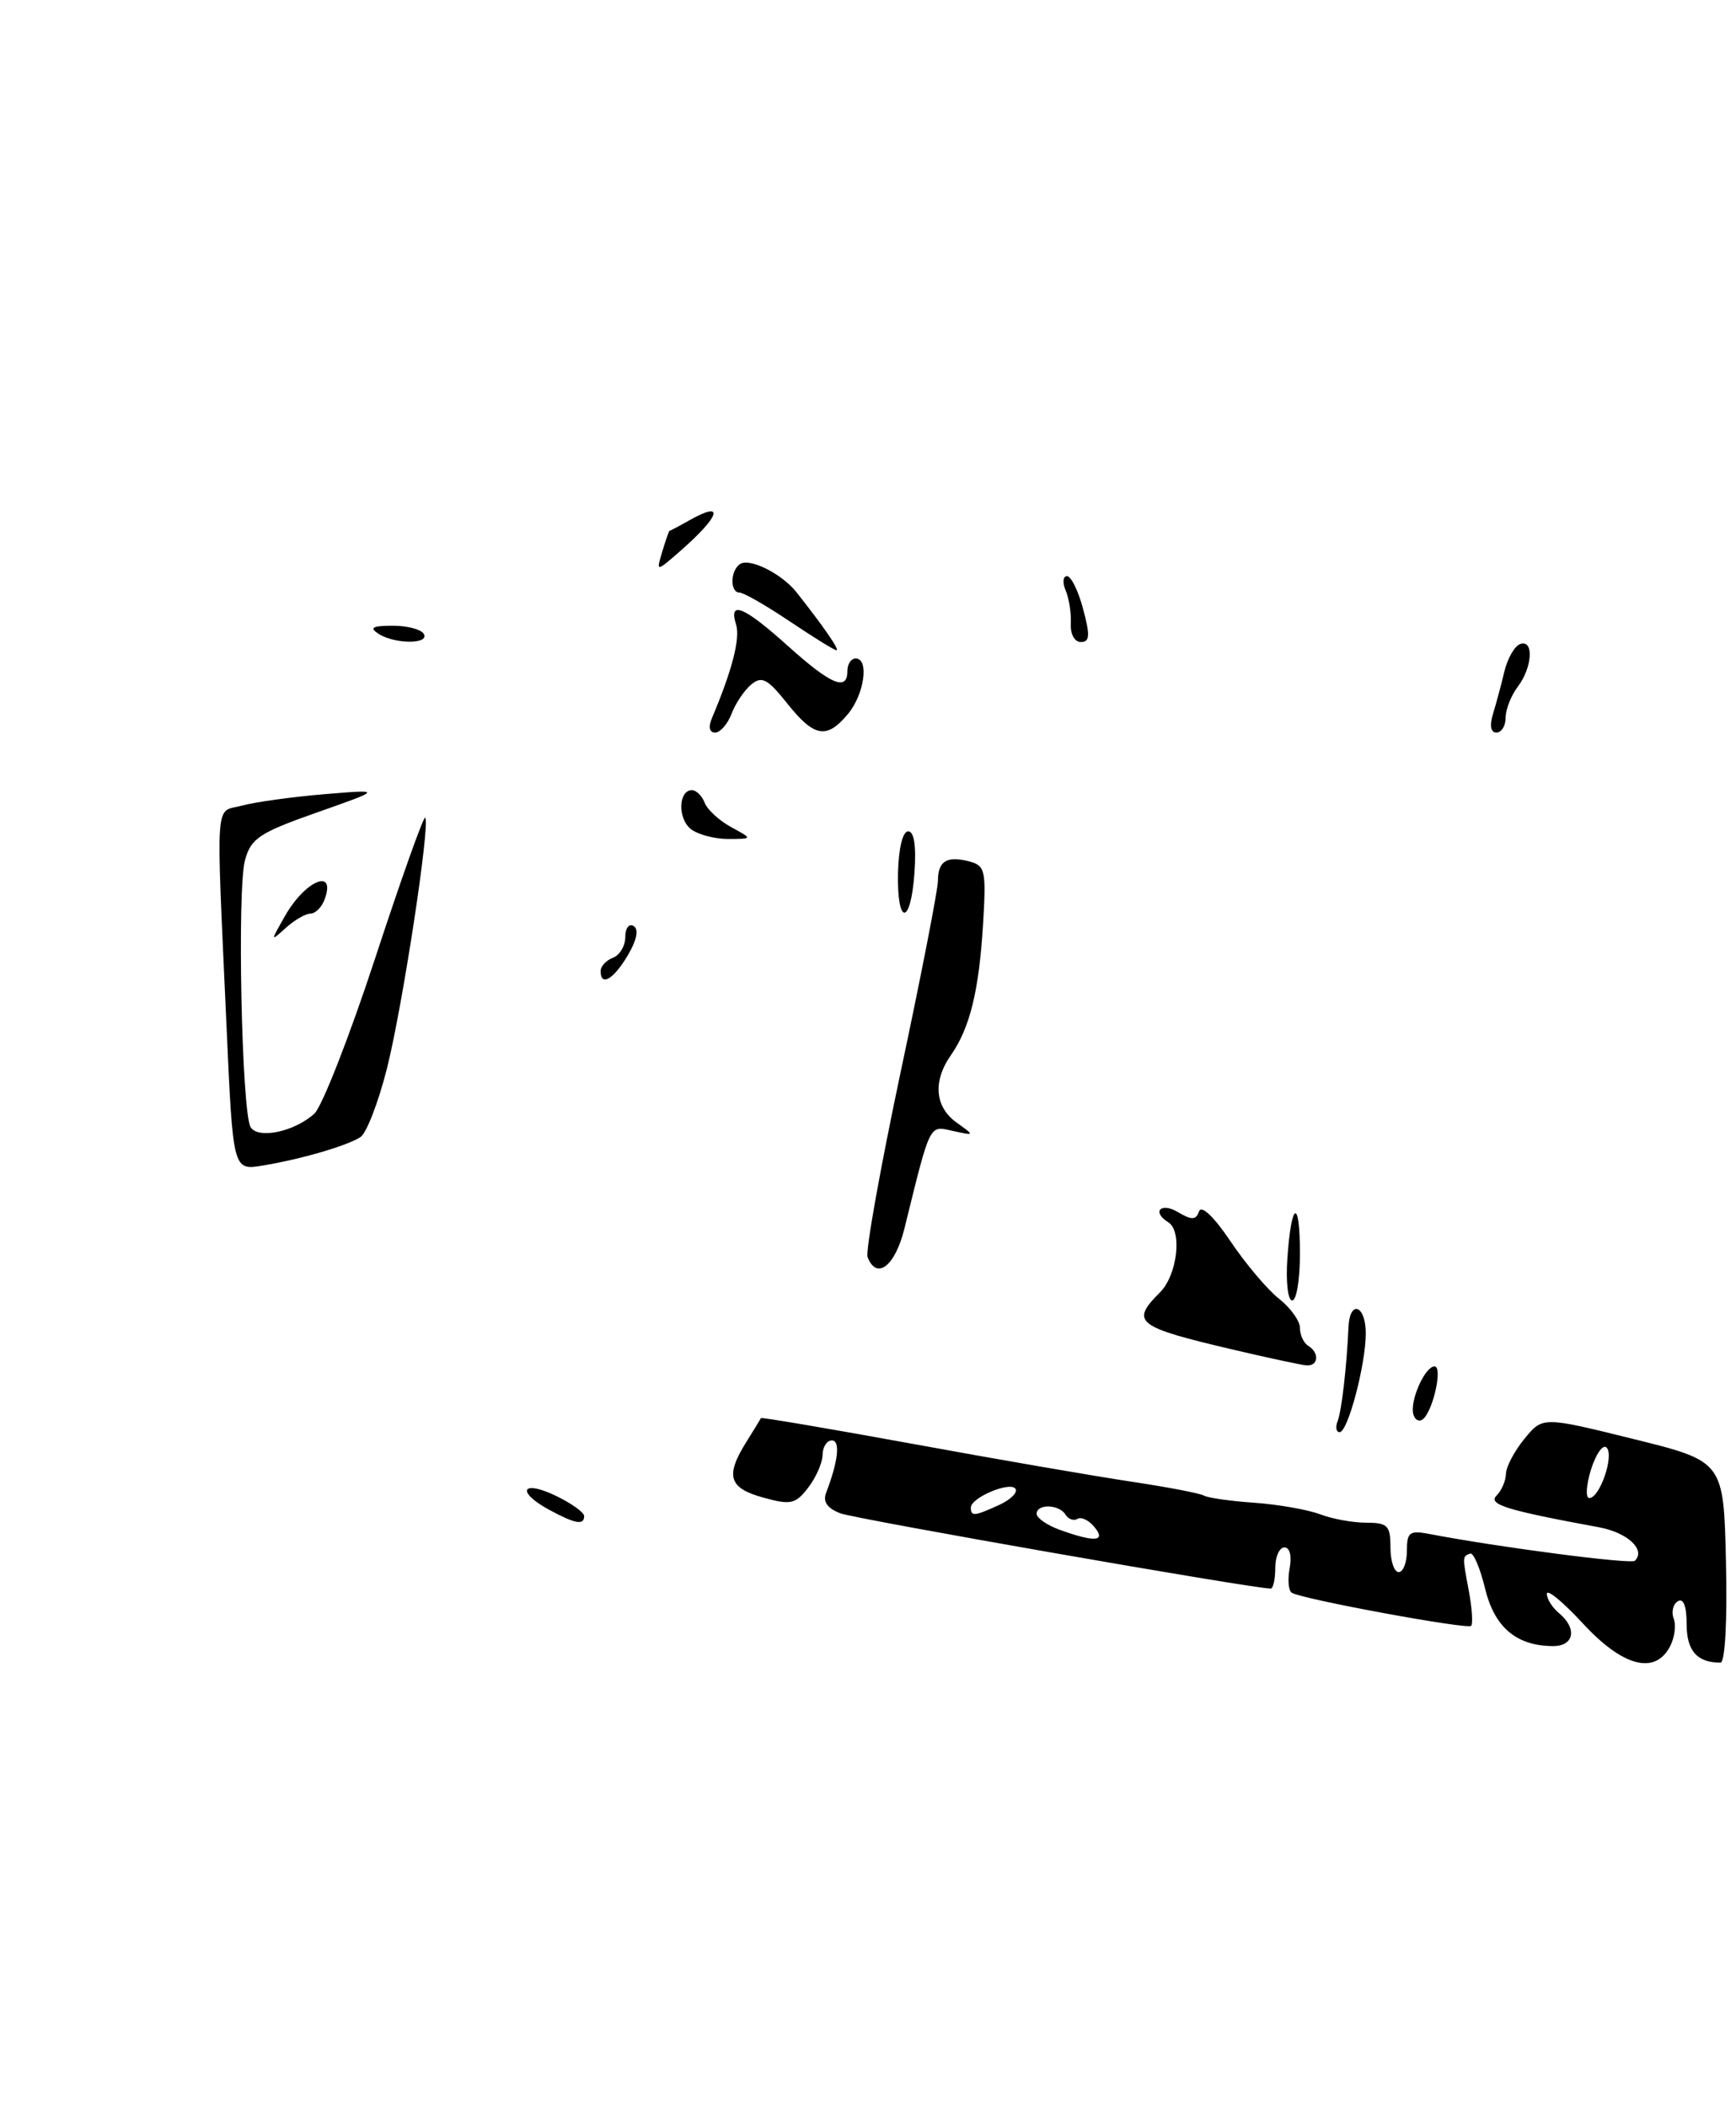 <?xml version="1.0" encoding="UTF-8" standalone="no"?>
<!DOCTYPE svg PUBLIC "-//W3C//DTD SVG 1.1//EN" "http://www.w3.org/Graphics/SVG/1.1/DTD/svg11.dtd" >
<svg xmlns="http://www.w3.org/2000/svg" xmlns:xlink="http://www.w3.org/1999/xlink" version="1.1" viewBox="0 0 211 256">
 <g >
 <path fill="currentColor"
d=" M 202.96 200.07 C 203.53 199.01 203.74 197.48 203.43 196.67 C 203.12 195.86 203.34 194.91 203.93 194.54 C 204.61 194.12 205.00 195.14 205.00 197.33 C 205.00 200.56 206.27 202.00 209.11 202.00 C 209.67 202.00 209.95 197.02 209.78 189.77 C 209.50 177.54 209.50 177.54 198.50 174.82 C 187.50 172.10 187.50 172.10 185.29 174.80 C 184.07 176.28 183.06 178.20 183.04 179.05 C 183.02 179.90 182.51 181.09 181.90 181.70 C 180.82 182.78 183.09 183.48 194.33 185.55 C 197.81 186.19 200.06 188.28 198.71 189.62 C 198.26 190.08 182.08 187.97 173.75 186.37 C 171.32 185.90 171.00 186.15 171.00 188.42 C 171.00 189.84 170.55 191.00 170.00 191.00 C 169.45 191.00 169.00 189.65 169.00 188.00 C 169.00 185.35 168.66 185.00 166.07 185.00 C 164.45 185.00 161.92 184.54 160.43 183.97 C 158.95 183.41 155.35 182.78 152.43 182.57 C 149.52 182.37 146.76 181.97 146.32 181.70 C 145.87 181.43 141.90 180.67 137.50 180.01 C 133.10 179.35 121.20 177.30 111.05 175.44 C 100.90 173.59 92.55 172.17 92.49 172.29 C 92.44 172.40 91.63 173.72 90.70 175.21 C 88.13 179.32 88.58 180.79 92.75 181.94 C 96.11 182.87 96.68 182.75 98.23 180.74 C 99.18 179.51 99.97 177.71 99.98 176.75 C 99.99 175.79 100.50 175.00 101.11 175.00 C 102.16 175.00 101.88 177.54 100.40 181.39 C 99.99 182.46 100.57 183.26 102.15 183.86 C 104.01 184.56 152.28 193.00 154.44 193.00 C 154.75 193.00 155.00 191.88 155.00 190.50 C 155.00 189.12 155.50 188.00 156.12 188.00 C 156.77 188.00 157.03 189.04 156.75 190.52 C 156.49 191.91 156.60 193.25 157.01 193.51 C 158.27 194.29 178.34 197.99 178.81 197.53 C 179.04 197.29 178.92 195.38 178.53 193.30 C 177.73 189.05 177.73 189.10 178.70 188.75 C 179.09 188.61 179.90 190.52 180.50 192.99 C 181.64 197.70 184.30 199.96 188.75 199.99 C 191.32 200.00 191.73 197.85 189.50 196.00 C 188.68 195.32 188.00 194.25 188.01 193.63 C 188.02 193.01 189.99 194.64 192.40 197.25 C 197.21 202.46 201.12 203.51 202.96 200.07 Z  M 66.75 183.43 C 62.73 181.25 63.38 179.74 67.50 181.70 C 69.42 182.62 71.00 183.74 71.00 184.19 C 71.00 185.34 69.91 185.14 66.75 183.43 Z  M 162.58 172.66 C 163.07 171.38 163.68 166.10 163.90 161.25 C 164.05 157.86 166.00 158.54 166.00 161.99 C 166.00 165.78 163.83 174.00 162.82 174.00 C 162.41 174.00 162.29 173.40 162.58 172.66 Z  M 171.80 171.89 C 171.28 170.34 173.16 166.02 174.36 166.01 C 175.34 166.00 174.28 171.07 173.04 172.34 C 172.59 172.80 172.03 172.60 171.80 171.89 Z  M 150.00 164.00 C 138.05 161.20 137.35 160.65 141.00 157.00 C 143.09 154.91 143.72 149.56 142.00 148.50 C 139.97 147.25 141.07 146.03 143.13 147.24 C 144.86 148.26 145.35 148.25 145.74 147.17 C 146.03 146.38 147.55 147.82 149.56 150.81 C 151.40 153.55 154.05 156.68 155.45 157.78 C 156.85 158.89 158.00 160.48 158.00 161.33 C 158.00 162.19 158.45 163.16 159.00 163.50 C 160.42 164.38 160.24 166.02 158.75 165.88 C 158.06 165.81 154.12 164.97 150.00 164.00 Z  M 156.47 152.93 C 156.95 145.87 158.00 145.47 158.00 152.33 C 158.00 155.45 157.58 158.00 157.06 158.00 C 156.54 158.00 156.27 155.72 156.47 152.93 Z  M 105.45 152.73 C 105.18 152.04 107.00 141.89 109.48 130.19 C 111.97 118.49 114.00 108.06 114.00 107.02 C 114.00 104.62 115.08 103.95 117.78 104.65 C 119.76 105.17 119.88 105.72 119.48 112.36 C 118.98 120.42 117.88 124.90 115.58 128.19 C 113.36 131.36 113.62 134.48 116.25 136.37 C 118.50 137.99 118.50 137.99 115.81 137.40 C 112.90 136.76 113.13 136.28 109.93 149.25 C 108.80 153.83 106.55 155.58 105.45 152.73 Z  M 27.54 124.85 C 26.25 96.19 26.07 98.78 29.40 97.88 C 31.00 97.44 35.50 96.82 39.40 96.49 C 46.50 95.90 46.50 95.90 38.55 98.70 C 31.53 101.17 30.50 101.85 29.78 104.50 C 28.80 108.06 29.38 135.18 30.46 136.94 C 31.38 138.43 35.77 137.50 38.20 135.31 C 39.13 134.47 42.47 125.95 45.61 116.38 C 48.75 106.81 51.48 99.15 51.68 99.34 C 52.33 100.00 48.91 122.41 47.01 129.90 C 45.97 133.97 44.54 137.68 43.81 138.15 C 42.15 139.22 36.57 140.84 31.91 141.61 C 28.32 142.20 28.32 142.20 27.54 124.85 Z  M 73.00 117.97 C 73.00 117.40 73.67 116.68 74.50 116.36 C 75.33 116.05 76.00 114.91 76.00 113.83 C 76.00 112.76 76.46 112.16 77.02 112.51 C 77.66 112.91 77.40 114.22 76.30 116.07 C 74.57 119.00 73.00 119.91 73.00 117.97 Z  M 34.66 111.25 C 37.14 106.90 40.94 105.39 39.42 109.36 C 39.07 110.26 38.31 111.00 37.72 111.00 C 37.14 111.00 35.79 111.78 34.74 112.73 C 32.85 114.44 32.85 114.42 34.66 111.25 Z  M 109.15 106.00 C 109.22 103.05 109.72 101.00 110.38 101.00 C 111.10 101.00 111.38 102.77 111.15 106.00 C 110.70 112.51 109.00 112.51 109.15 106.00 Z  M 83.96 100.72 C 82.35 99.44 82.46 96.00 84.10 96.00 C 84.63 96.00 85.33 96.69 85.65 97.53 C 85.97 98.37 87.42 99.70 88.87 100.49 C 91.50 101.92 91.50 101.92 88.50 101.93 C 86.85 101.93 84.81 101.39 83.96 100.72 Z  M 86.53 87.25 C 88.98 81.47 89.99 77.55 89.47 75.89 C 88.51 72.88 90.41 73.66 95.79 78.50 C 101.02 83.20 103.00 84.03 103.00 81.50 C 103.00 80.67 103.45 80.00 104.00 80.00 C 105.67 80.00 105.06 84.35 103.06 86.75 C 100.47 89.85 98.96 89.58 95.67 85.45 C 93.29 82.46 92.59 82.10 91.31 83.16 C 90.48 83.85 89.40 85.45 88.92 86.71 C 88.44 87.97 87.54 89.00 86.92 89.00 C 86.22 89.00 86.07 88.32 86.53 87.25 Z  M 181.46 86.75 C 181.84 85.51 182.47 83.18 182.85 81.57 C 183.24 79.97 184.10 78.47 184.78 78.24 C 186.46 77.68 186.26 81.07 184.47 83.44 C 183.66 84.51 183.00 86.20 183.00 87.19 C 183.00 88.19 182.50 89.00 181.88 89.00 C 181.19 89.00 181.03 88.15 181.46 86.75 Z  M 96.00 75.50 C 93.14 73.58 90.39 72.00 89.90 72.00 C 88.69 72.00 88.75 69.27 89.98 68.51 C 91.16 67.78 95.01 69.71 96.77 71.91 C 99.98 75.95 102.10 79.00 101.67 79.00 C 101.41 79.00 98.86 77.42 96.00 75.50 Z  M 46.00 77.00 C 44.86 76.26 45.26 76.03 47.69 76.02 C 49.45 76.01 51.16 76.45 51.50 77.00 C 52.29 78.28 47.98 78.28 46.00 77.00 Z  M 130.15 75.75 C 130.21 74.51 129.94 72.71 129.53 71.75 C 129.12 70.79 129.19 70.00 129.69 70.00 C 130.18 70.00 131.07 71.80 131.65 74.00 C 132.51 77.22 132.46 78.00 131.37 78.00 C 130.60 78.00 130.08 77.03 130.15 75.75 Z  M 80.50 67.00 C 80.91 65.62 81.31 64.50 81.37 64.50 C 81.44 64.50 82.56 63.91 83.85 63.18 C 88.16 60.76 87.53 62.71 82.62 67.00 C 79.75 69.50 79.75 69.50 80.50 67.00 Z  M 128.75 185.84 C 127.24 185.29 126.00 184.42 126.00 183.92 C 126.00 182.67 128.73 182.75 129.51 184.02 C 129.86 184.58 130.51 184.81 130.96 184.53 C 131.41 184.25 132.33 184.69 133.01 185.51 C 134.50 187.30 133.06 187.41 128.75 185.84 Z  M 118.00 183.16 C 118.00 181.94 122.84 179.92 123.43 180.89 C 123.71 181.34 122.81 182.22 121.42 182.85 C 118.42 184.22 118.00 184.26 118.00 183.16 Z  M 193.38 178.53 C 193.98 176.63 194.83 175.43 195.27 175.87 C 196.22 176.82 194.45 182.00 193.17 182.00 C 192.69 182.00 192.79 180.44 193.38 178.53 Z "/>
</g>
</svg>